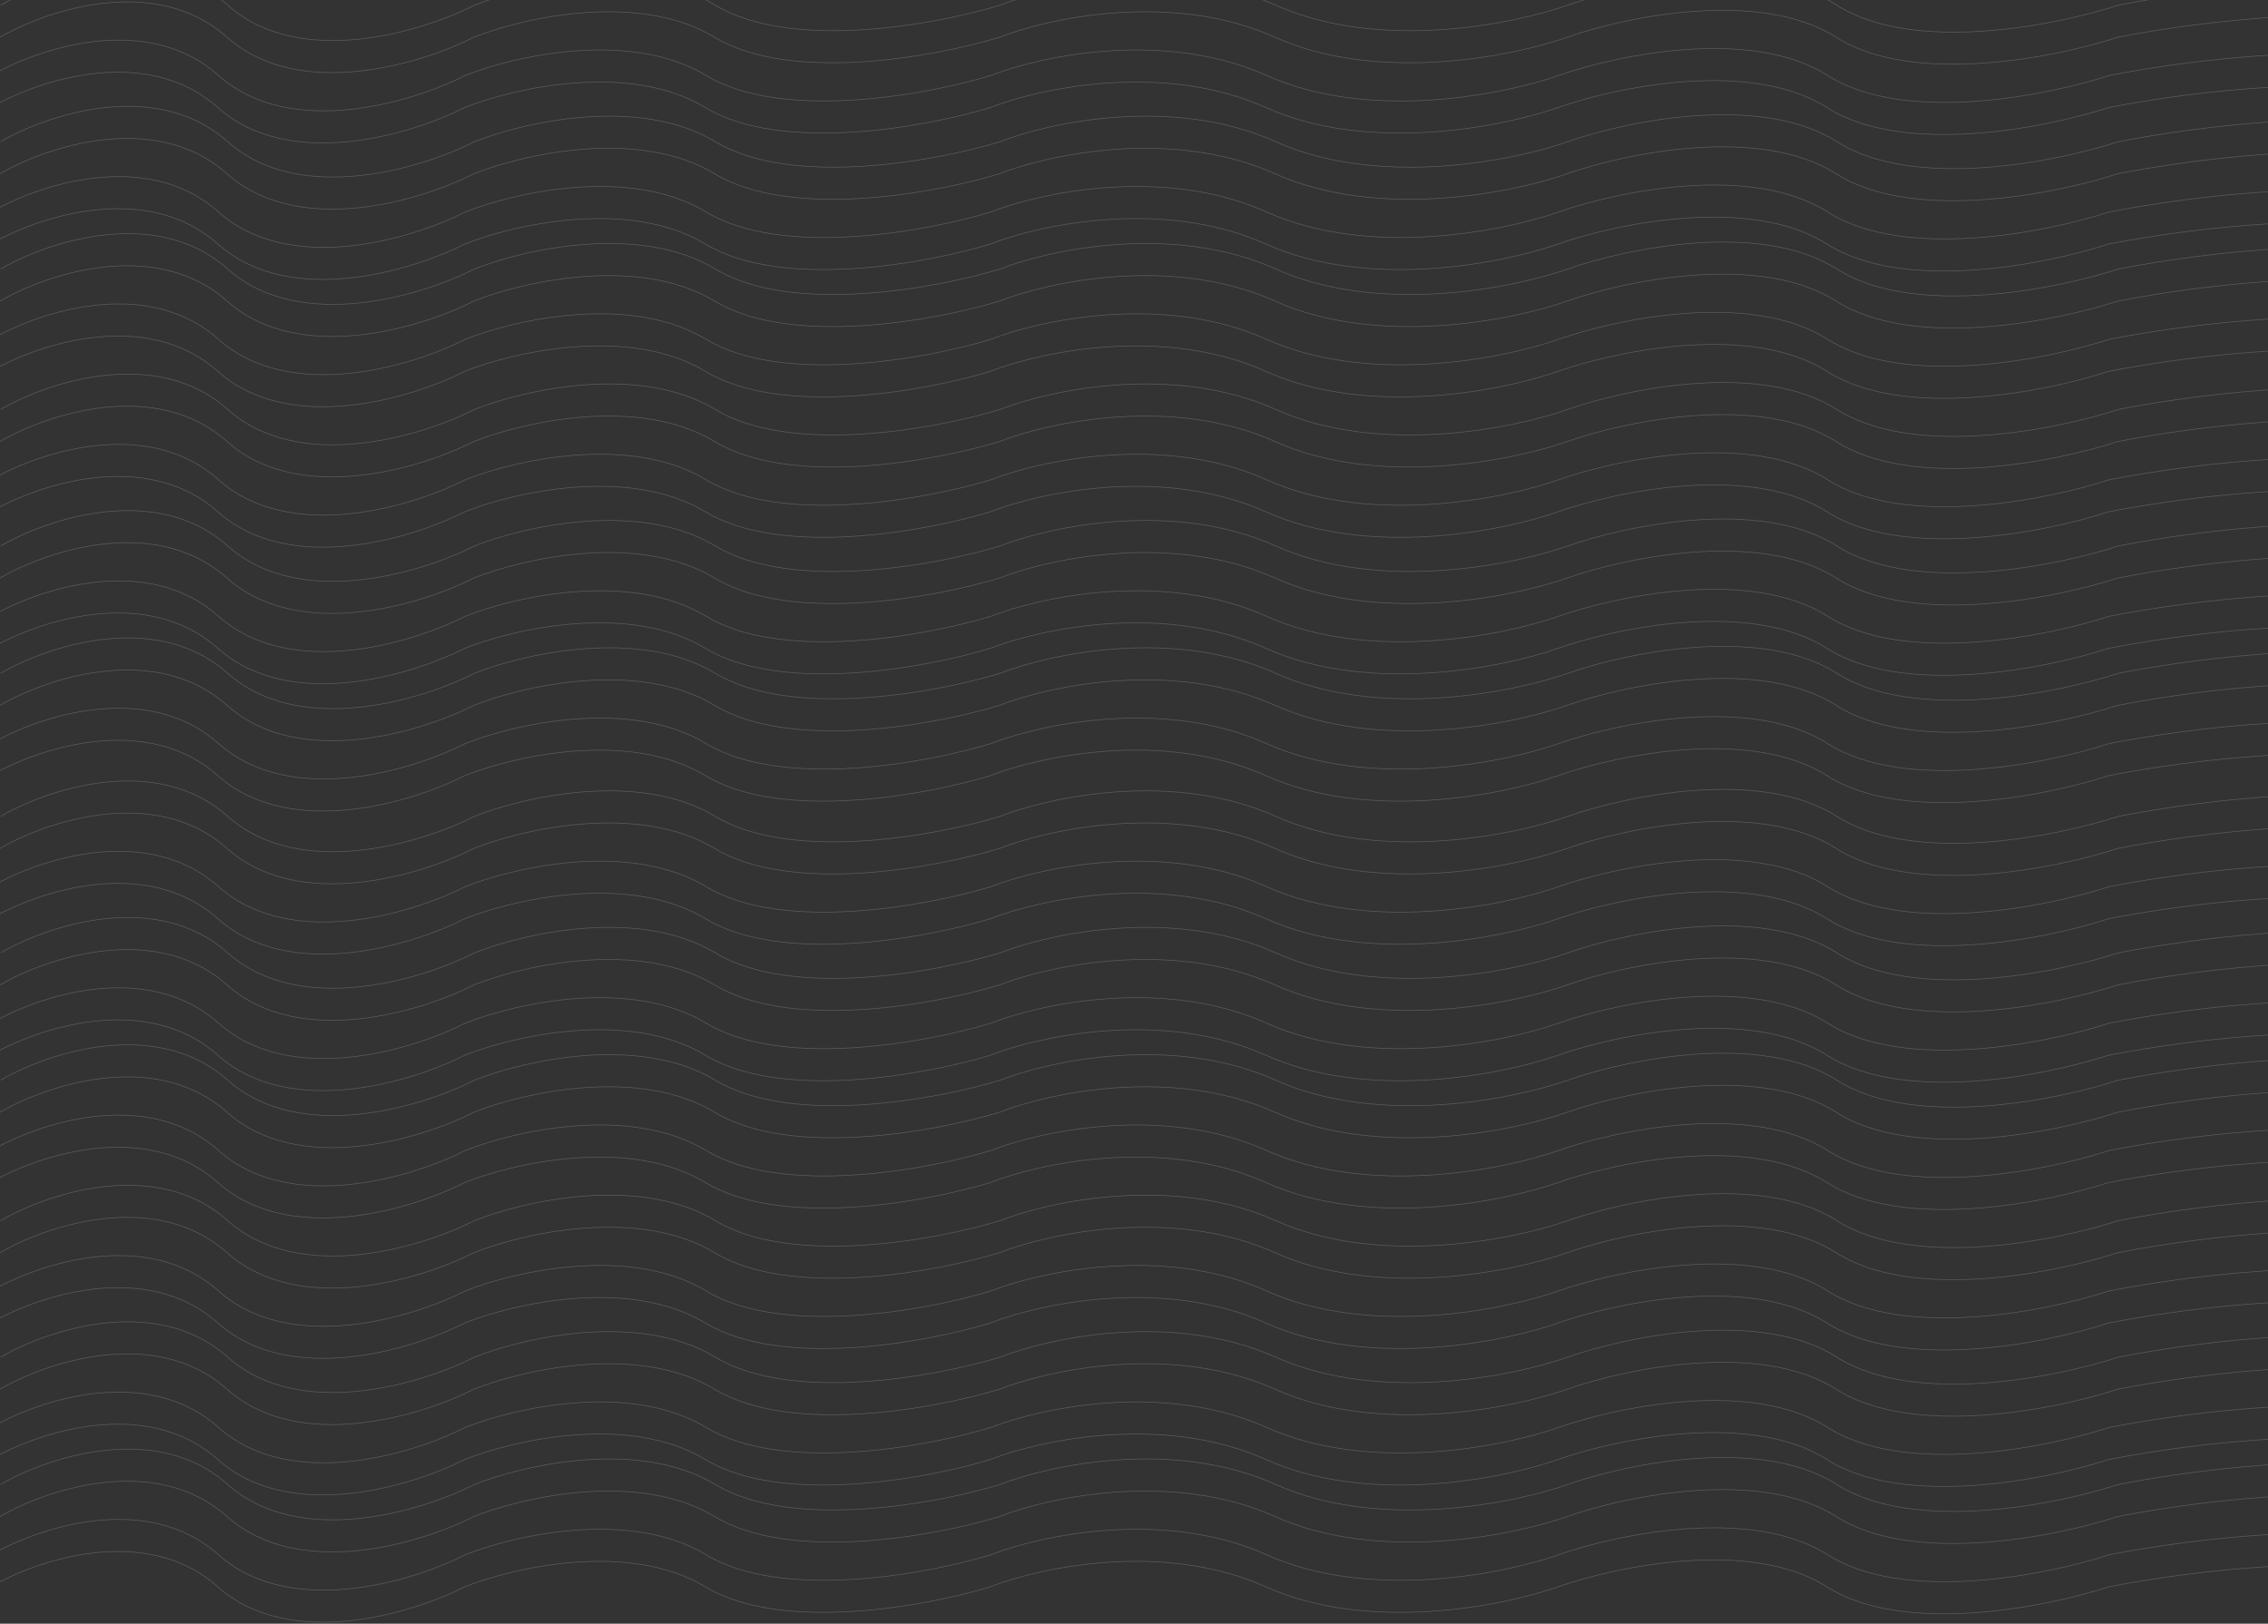 <svg width="1728" height="1237" viewBox="0 0 1728 1237" fill="none" xmlns="http://www.w3.org/2000/svg">
<rect x="0" y="0" width="1728" height="1237" fill="#333333" stroke="none"/>
<path d="M-6.5 57.5C28.333 37.167 111.7 8.7 166.5 57.5C221.3 106.3 314.667 77.833 354.5 57.5C391.333 42.833 479.6 22.3 538 57.5C596.4 92.7 707 72.167 755 57.5C792.333 42.833 886.6 22.3 965 57.5C1043.4 92.7 1146 72.167 1187.5 57.5C1231.5 42 1334.1 20.3 1392.5 57.5C1450.9 94.7 1559.83 73 1607 57.5C1669.83 45.167 1806.2 27.9 1849 57.5" stroke="white" stroke-opacity="0.2" stroke-width="0.5"/>
<path d="M-7 81.945C27.833 61.612 111.2 33.145 166 81.945C220.8 130.745 314.167 102.278 354 81.945C390.833 67.278 479.1 46.745 537.5 81.945C595.9 117.145 706.5 96.612 754.5 81.945C791.833 67.278 886.1 46.745 964.5 81.945C1042.9 117.145 1145.5 96.612 1187 81.945C1231 66.445 1333.6 44.745 1392 81.945C1450.4 119.145 1559.33 97.445 1606.5 81.945C1669.33 69.612 1805.7 52.345 1848.5 81.945" stroke="white" stroke-opacity="0.2" stroke-width="0.5"/>
<path d="M0.5 3.945C35.333 -16.388 118.7 -44.855 173.5 3.945C228.3 52.745 321.667 24.278 361.5 3.945C398.333 -10.722 486.6 -31.255 545 3.945C603.4 39.145 714 18.612 762 3.945C799.333 -10.722 893.6 -31.255 972 3.945C1050.4 39.145 1153 18.612 1194.5 3.945C1238.5 -11.555 1341.1 -33.255 1399.5 3.945C1457.9 41.145 1566.83 19.445 1614 3.945C1676.83 -8.388 1813.2 -25.655 1856 3.945" stroke="white" stroke-opacity="0.2" stroke-width="0.5"/>
<path d="M0 28.39C34.833 8.057 118.2 -20.41 173 28.39C227.8 77.19 321.167 48.723 361 28.39C397.833 13.723 486.1 -6.81 544.5 28.39C602.9 63.59 713.5 43.057 761.5 28.39C798.833 13.723 893.1 -6.81 971.5 28.39C1049.9 63.59 1152.5 43.057 1194 28.39C1238 12.89 1340.6 -8.81 1399 28.39C1457.4 65.59 1566.33 43.89 1613.5 28.39C1676.33 16.057 1812.7 -1.21 1855.5 28.39" stroke="white" stroke-opacity="0.2" stroke-width="0.5"/>
<path d="M-6.5 161.5C28.333 141.167 111.7 112.7 166.5 161.5C221.3 210.3 314.667 181.833 354.5 161.5C391.333 146.833 479.6 126.3 538 161.5C596.4 196.7 707 176.167 755 161.5C792.333 146.833 886.6 126.3 965 161.5C1043.4 196.7 1146 176.167 1187.5 161.5C1231.5 146 1334.1 124.3 1392.5 161.5C1450.9 198.7 1559.83 177 1607 161.5C1669.83 149.167 1806.2 131.9 1849 161.5" stroke="white" stroke-opacity="0.2" stroke-width="0.5"/>
<path d="M-7 185.945C27.833 165.612 111.2 137.145 166 185.945C220.8 234.745 314.167 206.278 354 185.945C390.833 171.278 479.1 150.745 537.5 185.945C595.9 221.145 706.5 200.612 754.5 185.945C791.833 171.278 886.1 150.745 964.5 185.945C1042.9 221.145 1145.5 200.612 1187 185.945C1231 170.445 1333.6 148.745 1392 185.945C1450.4 223.145 1559.33 201.445 1606.5 185.945C1669.33 173.612 1805.7 156.345 1848.5 185.945" stroke="white" stroke-opacity="0.2" stroke-width="0.5"/>
<path d="M0.5 107.945C35.333 87.612 118.7 59.145 173.5 107.945C228.3 156.745 321.667 128.278 361.5 107.945C398.333 93.278 486.6 72.745 545 107.945C603.4 143.145 714 122.612 762 107.945C799.333 93.278 893.6 72.745 972 107.945C1050.4 143.145 1153 122.612 1194.5 107.945C1238.5 92.445 1341.1 70.745 1399.5 107.945C1457.9 145.145 1566.83 123.445 1614 107.945C1676.83 95.612 1813.2 78.345 1856 107.945" stroke="white" stroke-opacity="0.2" stroke-width="0.5"/>
<path d="M0 132.39C34.833 112.057 118.2 83.59 173 132.39C227.8 181.19 321.167 152.723 361 132.39C397.833 117.723 486.1 97.19 544.5 132.39C602.9 167.59 713.5 147.057 761.5 132.39C798.833 117.723 893.1 97.19 971.5 132.39C1049.9 167.59 1152.5 147.057 1194 132.39C1238 116.89 1340.6 95.19 1399 132.39C1457.4 169.59 1566.33 147.89 1613.5 132.39C1676.33 120.057 1812.7 102.79 1855.5 132.39" stroke="white" stroke-opacity="0.2" stroke-width="0.5"/>
<path d="M-6.5 258.5C28.333 238.167 111.7 209.7 166.5 258.5C221.3 307.3 314.667 278.833 354.5 258.5C391.333 243.833 479.6 223.3 538 258.5C596.4 293.7 707 273.167 755 258.5C792.333 243.833 886.6 223.3 965 258.5C1043.4 293.7 1146 273.167 1187.5 258.5C1231.5 243 1334.1 221.3 1392.5 258.5C1450.9 295.7 1559.83 274 1607 258.5C1669.83 246.167 1806.2 228.9 1849 258.5" stroke="white" stroke-opacity="0.2" stroke-width="0.5"/>
<path d="M-7 282.945C27.833 262.612 111.2 234.145 166 282.945C220.8 331.745 314.167 303.278 354 282.945C390.833 268.278 479.1 247.745 537.5 282.945C595.9 318.145 706.5 297.612 754.5 282.945C791.833 268.278 886.1 247.745 964.5 282.945C1042.9 318.145 1145.5 297.612 1187 282.945C1231 267.445 1333.6 245.745 1392 282.945C1450.4 320.145 1559.33 298.445 1606.5 282.945C1669.33 270.612 1805.7 253.345 1848.5 282.945" stroke="white" stroke-opacity="0.2" stroke-width="0.5"/>
<path d="M0.5 204.945C35.333 184.612 118.7 156.145 173.5 204.945C228.3 253.745 321.667 225.278 361.5 204.945C398.333 190.278 486.6 169.745 545 204.945C603.4 240.145 714 219.612 762 204.945C799.333 190.278 893.6 169.745 972 204.945C1050.4 240.145 1153 219.612 1194.5 204.945C1238.5 189.445 1341.1 167.745 1399.5 204.945C1457.9 242.145 1566.83 220.445 1614 204.945C1676.83 192.612 1813.2 175.345 1856 204.945" stroke="white" stroke-opacity="0.2" stroke-width="0.5"/>
<path d="M0 229.39C34.833 209.057 118.2 180.59 173 229.39C227.8 278.19 321.167 249.723 361 229.39C397.833 214.723 486.1 194.19 544.5 229.39C602.9 264.59 713.5 244.057 761.5 229.39C798.833 214.723 893.1 194.19 971.5 229.39C1049.9 264.59 1152.5 244.057 1194 229.39C1238 213.89 1340.6 192.19 1399 229.39C1457.4 266.59 1566.33 244.89 1613.5 229.39C1676.33 217.057 1812.7 199.79 1855.5 229.39" stroke="white" stroke-opacity="0.2" stroke-width="0.5"/>
<path d="M-6.5 365.5C28.333 345.167 111.7 316.7 166.5 365.5C221.3 414.3 314.667 385.833 354.5 365.5C391.333 350.833 479.6 330.3 538 365.5C596.4 400.7 707 380.167 755 365.5C792.333 350.833 886.6 330.3 965 365.5C1043.4 400.7 1146 380.167 1187.5 365.5C1231.5 350 1334.1 328.3 1392.5 365.5C1450.9 402.7 1559.83 381 1607 365.5C1669.83 353.167 1806.2 335.9 1849 365.5" stroke="white" stroke-opacity="0.2" stroke-width="0.5"/>
<path d="M-7 389.945C27.833 369.612 111.2 341.145 166 389.945C220.8 438.745 314.167 410.278 354 389.945C390.833 375.278 479.1 354.745 537.5 389.945C595.9 425.145 706.5 404.612 754.5 389.945C791.833 375.278 886.1 354.745 964.5 389.945C1042.9 425.145 1145.5 404.612 1187 389.945C1231 374.445 1333.6 352.745 1392 389.945C1450.4 427.145 1559.33 405.445 1606.5 389.945C1669.33 377.612 1805.7 360.345 1848.5 389.945" stroke="white" stroke-opacity="0.2" stroke-width="0.5"/>
<path d="M0.5 311.945C35.333 291.612 118.7 263.145 173.5 311.945C228.3 360.745 321.667 332.278 361.5 311.945C398.333 297.278 486.6 276.745 545 311.945C603.4 347.145 714 326.612 762 311.945C799.333 297.278 893.6 276.745 972 311.945C1050.4 347.145 1153 326.612 1194.5 311.945C1238.5 296.445 1341.1 274.745 1399.5 311.945C1457.9 349.145 1566.83 327.445 1614 311.945C1676.83 299.612 1813.2 282.345 1856 311.945" stroke="white" stroke-opacity="0.2" stroke-width="0.5"/>
<path d="M0 336.39C34.833 316.057 118.2 287.59 173 336.39C227.8 385.19 321.167 356.723 361 336.39C397.833 321.723 486.1 301.19 544.5 336.39C602.9 371.59 713.5 351.057 761.5 336.39C798.833 321.723 893.1 301.19 971.5 336.39C1049.9 371.59 1152.5 351.057 1194 336.39C1238 320.89 1340.6 299.19 1399 336.39C1457.4 373.59 1566.33 351.89 1613.5 336.39C1676.33 324.057 1812.7 306.79 1855.5 336.39" stroke="white" stroke-opacity="0.2" stroke-width="0.5"/>
<path d="M-6.5 469.5C28.333 449.167 111.7 420.7 166.5 469.5C221.3 518.3 314.667 489.833 354.5 469.5C391.333 454.833 479.6 434.3 538 469.5C596.4 504.7 707 484.167 755 469.5C792.333 454.833 886.6 434.3 965 469.5C1043.4 504.7 1146 484.167 1187.5 469.5C1231.5 454 1334.1 432.3 1392.5 469.5C1450.9 506.7 1559.83 485 1607 469.5C1669.83 457.167 1806.2 439.9 1849 469.5" stroke="white" stroke-opacity="0.2" stroke-width="0.5"/>
<path d="M-7 493.945C27.833 473.612 111.2 445.145 166 493.945C220.8 542.745 314.167 514.278 354 493.945C390.833 479.278 479.1 458.745 537.5 493.945C595.9 529.145 706.5 508.612 754.5 493.945C791.833 479.278 886.1 458.745 964.5 493.945C1042.9 529.145 1145.5 508.612 1187 493.945C1231 478.445 1333.6 456.745 1392 493.945C1450.4 531.145 1559.33 509.445 1606.5 493.945C1669.33 481.612 1805.7 464.345 1848.5 493.945" stroke="white" stroke-opacity="0.2" stroke-width="0.5"/>
<path d="M0.5 415.945C35.333 395.612 118.7 367.145 173.5 415.945C228.3 464.745 321.667 436.278 361.5 415.945C398.333 401.278 486.6 380.745 545 415.945C603.4 451.145 714 430.612 762 415.945C799.333 401.278 893.6 380.745 972 415.945C1050.4 451.145 1153 430.612 1194.5 415.945C1238.5 400.445 1341.1 378.745 1399.5 415.945C1457.9 453.145 1566.83 431.445 1614 415.945C1676.83 403.612 1813.2 386.345 1856 415.945" stroke="white" stroke-opacity="0.2" stroke-width="0.5"/>
<path d="M0 440.39C34.833 420.057 118.2 391.59 173 440.39C227.8 489.19 321.167 460.723 361 440.39C397.833 425.723 486.1 405.19 544.5 440.39C602.9 475.59 713.5 455.057 761.5 440.39C798.833 425.723 893.1 405.19 971.5 440.39C1049.9 475.59 1152.5 455.057 1194 440.39C1238 424.89 1340.6 403.19 1399 440.39C1457.4 477.59 1566.33 455.89 1613.5 440.39C1676.33 428.057 1812.7 410.79 1855.5 440.39" stroke="white" stroke-opacity="0.2" stroke-width="0.5"/>
<path d="M-6.5 566.5C28.333 546.167 111.7 517.7 166.5 566.5C221.3 615.3 314.667 586.833 354.5 566.5C391.333 551.833 479.6 531.3 538 566.5C596.4 601.7 707 581.167 755 566.5C792.333 551.833 886.6 531.3 965 566.5C1043.4 601.7 1146 581.167 1187.5 566.5C1231.5 551 1334.1 529.3 1392.5 566.5C1450.9 603.7 1559.83 582 1607 566.5C1669.83 554.167 1806.2 536.9 1849 566.5" stroke="white" stroke-opacity="0.2" stroke-width="0.5"/>
<path d="M-7 590.945C27.833 570.612 111.2 542.145 166 590.945C220.8 639.745 314.167 611.278 354 590.945C390.833 576.278 479.1 555.745 537.5 590.945C595.9 626.145 706.5 605.612 754.5 590.945C791.833 576.278 886.1 555.745 964.5 590.945C1042.9 626.145 1145.5 605.612 1187 590.945C1231 575.445 1333.6 553.745 1392 590.945C1450.4 628.145 1559.33 606.445 1606.5 590.945C1669.33 578.612 1805.7 561.345 1848.5 590.945" stroke="white" stroke-opacity="0.2" stroke-width="0.5"/>
<path d="M0.5 512.945C35.333 492.612 118.7 464.145 173.5 512.945C228.3 561.745 321.667 533.278 361.5 512.945C398.333 498.278 486.6 477.745 545 512.945C603.4 548.145 714 527.612 762 512.945C799.333 498.278 893.6 477.745 972 512.945C1050.4 548.145 1153 527.612 1194.5 512.945C1238.5 497.445 1341.1 475.745 1399.5 512.945C1457.9 550.145 1566.83 528.445 1614 512.945C1676.83 500.612 1813.2 483.345 1856 512.945" stroke="white" stroke-opacity="0.2" stroke-width="0.5"/>
<path d="M0 537.39C34.833 517.057 118.2 488.59 173 537.39C227.8 586.19 321.167 557.723 361 537.39C397.833 522.723 486.1 502.19 544.5 537.39C602.9 572.59 713.5 552.057 761.5 537.39C798.833 522.723 893.1 502.19 971.5 537.39C1049.9 572.59 1152.5 552.057 1194 537.39C1238 521.89 1340.6 500.19 1399 537.39C1457.4 574.59 1566.33 552.89 1613.5 537.39C1676.33 525.057 1812.7 507.79 1855.5 537.39" stroke="white" stroke-opacity="0.2" stroke-width="0.5"/>
<path d="M-6.5 675.5C28.333 655.167 111.7 626.7 166.5 675.5C221.3 724.3 314.667 695.833 354.5 675.5C391.333 660.833 479.6 640.3 538 675.5C596.4 710.7 707 690.167 755 675.5C792.333 660.833 886.6 640.3 965 675.5C1043.4 710.7 1146 690.167 1187.5 675.5C1231.5 660 1334.1 638.3 1392.5 675.5C1450.9 712.7 1559.83 691 1607 675.5C1669.83 663.167 1806.2 645.9 1849 675.5" stroke="white" stroke-opacity="0.2" stroke-width="0.5"/>
<path d="M-7 699.945C27.833 679.612 111.2 651.145 166 699.945C220.8 748.745 314.167 720.278 354 699.945C390.833 685.278 479.1 664.745 537.5 699.945C595.9 735.145 706.5 714.612 754.5 699.945C791.833 685.278 886.1 664.745 964.5 699.945C1042.9 735.145 1145.5 714.612 1187 699.945C1231 684.445 1333.6 662.745 1392 699.945C1450.4 737.145 1559.33 715.445 1606.5 699.945C1669.33 687.612 1805.7 670.345 1848.5 699.945" stroke="white" stroke-opacity="0.2" stroke-width="0.5"/>
<path d="M0.5 621.945C35.333 601.612 118.7 573.145 173.5 621.945C228.3 670.745 321.667 642.278 361.5 621.945C398.333 607.278 486.6 586.745 545 621.945C603.4 657.145 714 636.612 762 621.945C799.333 607.278 893.6 586.745 972 621.945C1050.4 657.145 1153 636.612 1194.5 621.945C1238.5 606.445 1341.1 584.745 1399.5 621.945C1457.9 659.145 1566.83 637.445 1614 621.945C1676.83 609.612 1813.2 592.345 1856 621.945" stroke="white" stroke-opacity="0.2" stroke-width="0.5"/>
<path d="M0 646.39C34.833 626.057 118.2 597.59 173 646.39C227.8 695.19 321.167 666.723 361 646.39C397.833 631.723 486.1 611.19 544.5 646.39C602.9 681.59 713.5 661.057 761.5 646.39C798.833 631.723 893.1 611.19 971.5 646.39C1049.9 681.59 1152.5 661.057 1194 646.39C1238 630.89 1340.6 609.19 1399 646.39C1457.4 683.59 1566.33 661.89 1613.5 646.39C1676.33 634.057 1812.7 616.79 1855.5 646.39" stroke="white" stroke-opacity="0.2" stroke-width="0.5"/>
<path d="M-6.5 779.5C28.333 759.167 111.7 730.7 166.5 779.5C221.3 828.3 314.667 799.833 354.5 779.5C391.333 764.833 479.6 744.3 538 779.5C596.4 814.7 707 794.167 755 779.5C792.333 764.833 886.6 744.3 965 779.5C1043.4 814.7 1146 794.167 1187.5 779.5C1231.5 764 1334.1 742.3 1392.5 779.5C1450.9 816.7 1559.83 795 1607 779.5C1669.83 767.167 1806.2 749.9 1849 779.5" stroke="white" stroke-opacity="0.2" stroke-width="0.5"/>
<path d="M-7 803.945C27.833 783.612 111.2 755.145 166 803.945C220.8 852.745 314.167 824.278 354 803.945C390.833 789.278 479.1 768.745 537.5 803.945C595.9 839.145 706.5 818.612 754.5 803.945C791.833 789.278 886.1 768.745 964.5 803.945C1042.9 839.145 1145.5 818.612 1187 803.945C1231 788.445 1333.6 766.745 1392 803.945C1450.4 841.145 1559.33 819.445 1606.5 803.945C1669.33 791.612 1805.7 774.345 1848.5 803.945" stroke="white" stroke-opacity="0.2" stroke-width="0.5"/>
<path d="M0.5 725.945C35.333 705.612 118.7 677.145 173.5 725.945C228.3 774.745 321.667 746.278 361.5 725.945C398.333 711.278 486.6 690.745 545 725.945C603.4 761.145 714 740.612 762 725.945C799.333 711.278 893.6 690.745 972 725.945C1050.4 761.145 1153 740.612 1194.5 725.945C1238.5 710.445 1341.1 688.745 1399.5 725.945C1457.9 763.145 1566.83 741.445 1614 725.945C1676.83 713.612 1813.2 696.345 1856 725.945" stroke="white" stroke-opacity="0.2" stroke-width="0.5"/>
<path d="M0 750.39C34.833 730.057 118.2 701.59 173 750.39C227.8 799.19 321.167 770.723 361 750.39C397.833 735.723 486.1 715.19 544.5 750.39C602.9 785.59 713.5 765.057 761.5 750.39C798.833 735.723 893.1 715.19 971.5 750.39C1049.9 785.59 1152.5 765.057 1194 750.39C1238 734.89 1340.6 713.19 1399 750.39C1457.4 787.59 1566.33 765.89 1613.5 750.39C1676.33 738.057 1812.7 720.79 1855.5 750.39" stroke="white" stroke-opacity="0.2" stroke-width="0.5"/>
<path d="M-6.5 876.5C28.333 856.167 111.7 827.7 166.5 876.5C221.3 925.3 314.667 896.833 354.5 876.5C391.333 861.833 479.6 841.3 538 876.5C596.4 911.7 707 891.167 755 876.5C792.333 861.833 886.6 841.3 965 876.5C1043.4 911.7 1146 891.167 1187.5 876.5C1231.5 861 1334.1 839.3 1392.5 876.5C1450.9 913.7 1559.83 892 1607 876.5C1669.83 864.167 1806.2 846.9 1849 876.5" stroke="white" stroke-opacity="0.2" stroke-width="0.5"/>
<path d="M-7 900.945C27.833 880.612 111.2 852.145 166 900.945C220.8 949.745 314.167 921.278 354 900.945C390.833 886.278 479.1 865.745 537.5 900.945C595.9 936.145 706.5 915.612 754.5 900.945C791.833 886.278 886.1 865.745 964.5 900.945C1042.9 936.145 1145.5 915.612 1187 900.945C1231 885.445 1333.6 863.745 1392 900.945C1450.4 938.145 1559.33 916.445 1606.5 900.945C1669.33 888.612 1805.7 871.345 1848.5 900.945" stroke="white" stroke-opacity="0.2" stroke-width="0.5"/>
<path d="M0.5 822.945C35.333 802.612 118.7 774.145 173.5 822.945C228.3 871.745 321.667 843.278 361.5 822.945C398.333 808.278 486.6 787.745 545 822.945C603.4 858.145 714 837.612 762 822.945C799.333 808.278 893.6 787.745 972 822.945C1050.4 858.145 1153 837.612 1194.5 822.945C1238.5 807.445 1341.1 785.745 1399.5 822.945C1457.9 860.145 1566.83 838.445 1614 822.945C1676.83 810.612 1813.2 793.345 1856 822.945" stroke="white" stroke-opacity="0.2" stroke-width="0.5"/>
<path d="M0 847.39C34.833 827.057 118.2 798.59 173 847.39C227.8 896.19 321.167 867.723 361 847.39C397.833 832.723 486.1 812.19 544.5 847.39C602.9 882.59 713.5 862.057 761.5 847.39C798.833 832.723 893.1 812.19 971.5 847.39C1049.9 882.59 1152.5 862.057 1194 847.39C1238 831.89 1340.6 810.19 1399 847.39C1457.4 884.59 1566.33 862.89 1613.5 847.39C1676.33 835.057 1812.7 817.79 1855.5 847.39" stroke="white" stroke-opacity="0.2" stroke-width="0.5"/>
<path d="M-6.5 983.5C28.333 963.167 111.7 934.7 166.5 983.5C221.3 1032.3 314.667 1003.83 354.5 983.5C391.333 968.833 479.6 948.3 538 983.5C596.4 1018.7 707 998.167 755 983.5C792.333 968.833 886.6 948.3 965 983.5C1043.4 1018.7 1146 998.167 1187.5 983.5C1231.5 968 1334.1 946.3 1392.5 983.5C1450.9 1020.7 1559.83 999 1607 983.5C1669.83 971.167 1806.2 953.9 1849 983.5" stroke="white" stroke-opacity="0.2" stroke-width="0.5"/>
<path d="M-7 1007.95C27.833 987.612 111.2 959.145 166 1007.95C220.8 1056.75 314.167 1028.28 354 1007.95C390.833 993.278 479.1 972.745 537.5 1007.95C595.9 1043.15 706.5 1022.61 754.5 1007.95C791.833 993.278 886.1 972.745 964.5 1007.95C1042.9 1043.15 1145.5 1022.61 1187 1007.95C1231 992.445 1333.6 970.745 1392 1007.95C1450.4 1045.15 1559.33 1023.45 1606.5 1007.95C1669.33 995.612 1805.7 978.345 1848.5 1007.95" stroke="white" stroke-opacity="0.2" stroke-width="0.5"/>
<path d="M0.5 929.945C35.333 909.612 118.7 881.145 173.5 929.945C228.3 978.745 321.667 950.278 361.5 929.945C398.333 915.278 486.6 894.745 545 929.945C603.4 965.145 714 944.612 762 929.945C799.333 915.278 893.6 894.745 972 929.945C1050.4 965.145 1153 944.612 1194.5 929.945C1238.5 914.445 1341.1 892.745 1399.5 929.945C1457.9 967.145 1566.83 945.445 1614 929.945C1676.83 917.612 1813.2 900.345 1856 929.945" stroke="white" stroke-opacity="0.2" stroke-width="0.5"/>
<path d="M0 954.39C34.833 934.057 118.2 905.59 173 954.39C227.8 1003.19 321.167 974.723 361 954.39C397.833 939.723 486.1 919.19 544.5 954.39C602.9 989.59 713.5 969.057 761.5 954.39C798.833 939.723 893.1 919.19 971.5 954.39C1049.9 989.59 1152.5 969.057 1194 954.39C1238 938.89 1340.6 917.19 1399 954.39C1457.4 991.59 1566.33 969.89 1613.5 954.39C1676.33 942.057 1812.7 924.79 1855.5 954.39" stroke="white" stroke-opacity="0.2" stroke-width="0.5"/>
<path d="M-6.5 1087.5C28.333 1067.17 111.7 1038.7 166.5 1087.5C221.3 1136.3 314.667 1107.83 354.5 1087.5C391.333 1072.83 479.6 1052.3 538 1087.5C596.4 1122.7 707 1102.17 755 1087.5C792.333 1072.83 886.6 1052.3 965 1087.5C1043.4 1122.7 1146 1102.17 1187.5 1087.5C1231.5 1072 1334.1 1050.3 1392.5 1087.5C1450.9 1124.7 1559.83 1103 1607 1087.5C1669.83 1075.17 1806.2 1057.9 1849 1087.5" stroke="white" stroke-opacity="0.2" stroke-width="0.5"/>
<path d="M-7 1111.95C27.833 1091.61 111.2 1063.15 166 1111.95C220.8 1160.75 314.167 1132.28 354 1111.95C390.833 1097.28 479.1 1076.74 537.5 1111.95C595.9 1147.15 706.5 1126.61 754.5 1111.95C791.833 1097.28 886.1 1076.74 964.5 1111.95C1042.9 1147.15 1145.5 1126.61 1187 1111.95C1231 1096.44 1333.6 1074.74 1392 1111.95C1450.4 1149.15 1559.33 1127.45 1606.5 1111.95C1669.33 1099.61 1805.7 1082.34 1848.5 1111.95" stroke="white" stroke-opacity="0.2" stroke-width="0.5"/>
<path d="M0.5 1033.95C35.333 1013.61 118.7 985.145 173.5 1033.95C228.3 1082.75 321.667 1054.28 361.5 1033.95C398.333 1019.28 486.6 998.745 545 1033.95C603.4 1069.15 714 1048.61 762 1033.95C799.333 1019.28 893.6 998.745 972 1033.95C1050.4 1069.15 1153 1048.61 1194.5 1033.95C1238.5 1018.44 1341.1 996.745 1399.5 1033.95C1457.9 1071.15 1566.83 1049.45 1614 1033.95C1676.83 1021.61 1813.2 1004.34 1856 1033.95" stroke="white" stroke-opacity="0.2" stroke-width="0.5"/>
<path d="M0 1058.39C34.833 1038.06 118.2 1009.59 173 1058.39C227.8 1107.19 321.167 1078.72 361 1058.39C397.833 1043.72 486.1 1023.19 544.5 1058.39C602.9 1093.59 713.5 1073.06 761.5 1058.39C798.833 1043.72 893.1 1023.19 971.5 1058.39C1049.9 1093.59 1152.5 1073.06 1194 1058.39C1238 1042.89 1340.6 1021.19 1399 1058.39C1457.4 1095.59 1566.33 1073.89 1613.5 1058.39C1676.33 1046.06 1812.7 1028.79 1855.5 1058.39" stroke="white" stroke-opacity="0.2" stroke-width="0.5"/>
<path d="M-6.5 1184.5C28.333 1164.17 111.7 1135.7 166.5 1184.5C221.3 1233.3 314.667 1204.83 354.5 1184.5C391.333 1169.83 479.6 1149.3 538 1184.5C596.4 1219.7 707 1199.17 755 1184.5C792.333 1169.83 886.6 1149.3 965 1184.5C1043.4 1219.7 1146 1199.17 1187.5 1184.5C1231.5 1169 1334.1 1147.3 1392.5 1184.5C1450.9 1221.7 1559.83 1200 1607 1184.5C1669.83 1172.17 1806.2 1154.9 1849 1184.5" stroke="white" stroke-opacity="0.2" stroke-width="0.5"/>
<path d="M-7 1208.95C27.833 1188.61 111.2 1160.15 166 1208.95C220.8 1257.75 314.167 1229.28 354 1208.95C390.833 1194.28 479.1 1173.74 537.5 1208.95C595.9 1244.15 706.5 1223.61 754.5 1208.95C791.833 1194.28 886.1 1173.74 964.5 1208.95C1042.9 1244.15 1145.5 1223.61 1187 1208.95C1231 1193.44 1333.6 1171.74 1392 1208.95C1450.4 1246.15 1559.33 1224.45 1606.5 1208.95C1669.33 1196.61 1805.7 1179.34 1848.5 1208.95" stroke="white" stroke-opacity="0.2" stroke-width="0.5"/>
<path d="M0.5 1130.95C35.333 1110.61 118.7 1082.15 173.5 1130.95C228.3 1179.75 321.667 1151.28 361.5 1130.95C398.333 1116.28 486.6 1095.74 545 1130.95C603.4 1166.15 714 1145.61 762 1130.95C799.333 1116.28 893.6 1095.74 972 1130.95C1050.4 1166.15 1153 1145.61 1194.5 1130.95C1238.5 1115.44 1341.1 1093.74 1399.5 1130.95C1457.9 1168.15 1566.83 1146.45 1614 1130.95C1676.83 1118.61 1813.2 1101.34 1856 1130.95" stroke="white" stroke-opacity="0.2" stroke-width="0.5"/>
<path d="M0 1155.39C34.833 1135.06 118.2 1106.59 173 1155.39C227.8 1204.19 321.167 1175.72 361 1155.39C397.833 1140.72 486.1 1120.19 544.5 1155.39C602.9 1190.59 713.5 1170.06 761.5 1155.39C798.833 1140.72 893.1 1120.19 971.5 1155.39C1049.9 1190.59 1152.5 1170.06 1194 1155.39C1238 1139.89 1340.6 1118.19 1399 1155.39C1457.4 1192.59 1566.33 1170.89 1613.5 1155.39C1676.33 1143.06 1812.7 1125.79 1855.5 1155.39" stroke="white" stroke-opacity="0.2" stroke-width="0.5"/>
</svg>
